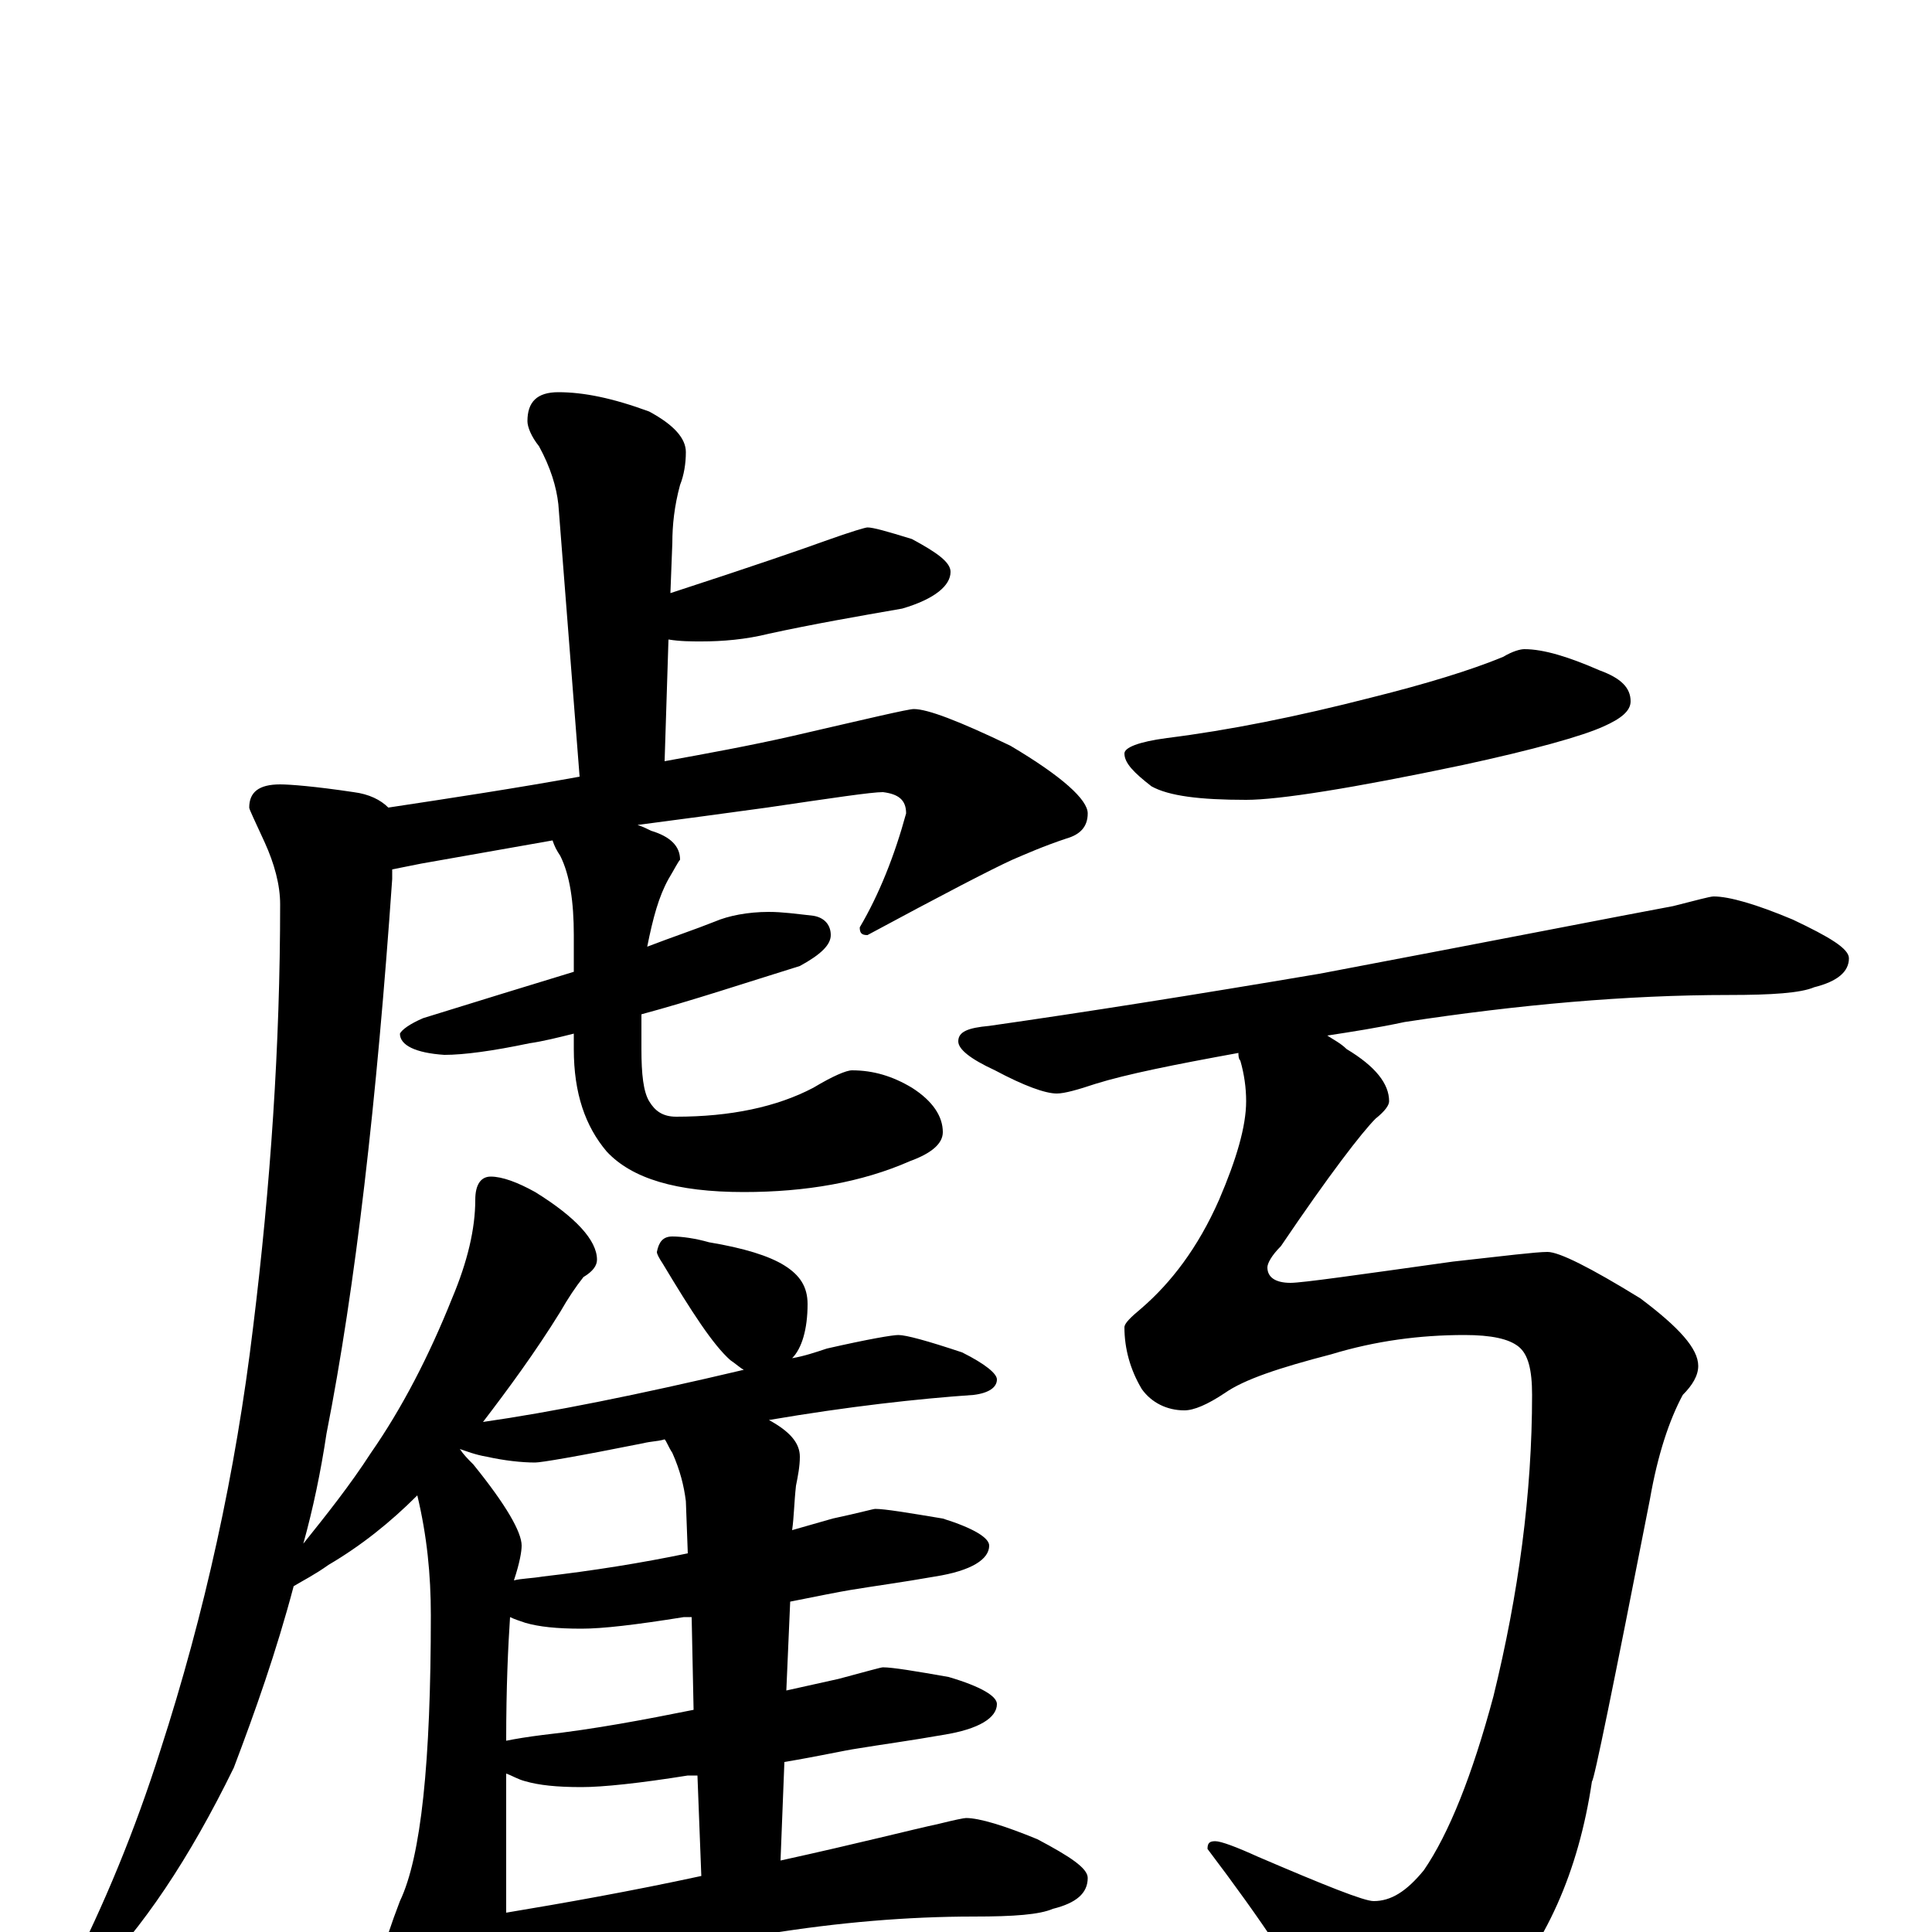<?xml version="1.0" encoding="utf-8" ?>
<!DOCTYPE svg PUBLIC "-//W3C//DTD SVG 1.1//EN" "http://www.w3.org/Graphics/SVG/1.1/DTD/svg11.dtd">
<svg version="1.1" id="Layer_1" xmlns="http://www.w3.org/2000/svg" xmlns:xlink="http://www.w3.org/1999/xlink" x="0px" y="145px" width="1000px" height="1000px" viewBox="0 0 1000 1000" enable-background="new 0 0 1000 1000" xml:space="preserve">
<g id="Layer_1">
<path id="glyph" transform="matrix(1 0 0 -1 0 1000)" d="M289,797C302,797 317,794 336,787C349,780 355,773 355,766C355,760 354,754 352,749C349,738 348,728 348,719l-1,-26C390,707 416,716 427,720C441,725 448,727 449,727C452,727 459,725 472,721C485,714 492,709 492,704C492,697 484,690 467,685C444,681 421,677 398,672C386,669 374,668 363,668C358,668 352,668 346,669l-2,-63C366,610 388,614 410,619C449,628 470,633 473,633C480,633 496,627 523,614C550,598 563,586 563,579C563,572 559,568 552,566C540,562 531,558 524,555C513,550 488,537 449,516C446,516 445,517 445,520C455,537 463,557 469,579C469,586 465,589 457,590C451,590 431,587 397,582C375,579 353,576 330,573C333,572 335,571 337,570C347,567 352,562 352,555C351,554 349,550 346,545C341,536 338,525 335,510C348,515 360,519 370,523C377,526 387,528 398,528C405,528 412,527 421,526C427,525 430,521 430,516C430,511 425,506 414,500C385,491 358,482 332,475C332,469 332,463 332,457C332,444 333,435 336,430C339,425 343,422 350,422C378,422 402,427 421,437C431,443 438,446 441,446C452,446 462,443 472,437C483,430 488,422 488,414C488,408 482,403 471,399C446,388 417,383 385,383C350,383 327,390 314,404C303,417 297,434 297,457l0,8C289,463 281,461 274,460C255,456 240,454 230,454C215,455 207,459 207,465C208,467 212,470 219,473C248,482 274,490 297,497l0,19C297,533 295,547 290,557C288,560 287,562 286,565C263,561 241,557 218,553C213,552 208,551 203,550C203,548 203,546 203,545C195,430 184,334 169,258C166,238 162,219 157,201C169,216 181,231 192,248C208,271 222,298 234,328C242,347 246,364 246,379C246,387 249,391 254,391C260,391 268,388 277,383C298,370 309,358 309,348C309,345 307,342 302,339C298,334 294,328 290,321C277,300 263,281 250,264C285,269 330,278 385,291C383,292 381,294 378,296C369,304 358,321 343,346C341,349 340,351 340,352C341,357 343,360 348,360C353,360 360,359 367,357C385,354 398,350 406,345C414,340 418,334 418,325C418,312 415,302 410,297C416,298 422,300 428,302C450,307 462,309 465,309C469,309 480,306 498,300C510,294 516,289 516,286C516,282 512,279 504,278C475,276 439,272 398,265C409,259 414,253 414,246C414,241 413,236 412,231C411,222 411,215 410,208C417,210 424,212 431,214C445,217 452,219 453,219C458,219 470,217 488,214C504,209 512,204 512,200C512,193 503,187 484,184C467,181 452,179 440,177C434,176 424,174 409,171l-2,-46C416,127 425,129 434,131C449,135 456,137 457,137C462,137 474,135 491,132C508,127 516,122 516,118C516,111 507,105 488,102C471,99 456,97 444,95C437,94 424,91 406,88l-2,-51C445,46 472,53 486,56C494,58 499,59 500,59C507,59 520,55 537,48C554,39 563,33 563,28C563,20 557,15 545,12C538,9 525,8 504,8C470,8 434,5 397,-1C346,-9 311,-15 294,-20C288,-22 284,-23 281,-23C277,-23 271,-21 262,-16C261,-29 258,-45 252,-64C248,-79 243,-86 238,-86C231,-86 223,-78 216,-61C205,-36 199,-18 199,-7C200,-4 202,3 207,16C218,39 223,88 223,164C223,185 221,205 216,226C202,212 187,200 170,190C163,185 157,182 152,179C143,145 132,114 121,85C98,38 74,2 47,-25C44,-26 40,-27 35,-27l0,4C54,14 70,53 83,94C106,165 122,238 131,313C140,386 145,459 145,532C145,542 142,553 137,564C132,575 129,581 129,582C129,590 134,594 145,594C150,594 163,593 183,590C191,589 197,586 201,582C234,587 267,592 300,598l-11,141C288,748 285,758 279,769C275,774 273,779 273,782C273,792 278,797 289,797M262,10C292,15 326,21 363,29l-2,52C359,81 357,81 356,81C331,77 312,75 301,75C288,75 279,76 272,78C268,79 265,81 262,82C262,79 262,76 262,73M359,115l-1,48C357,163 355,163 354,163C329,159 312,157 301,157C288,157 279,158 272,160C269,161 266,162 264,163C263,148 262,127 262,99C267,100 273,101 281,102C308,105 334,110 359,115M356,196l-1,27C354,231 352,239 348,248C346,251 345,254 344,255C341,254 337,254 333,253C298,246 280,243 277,243C270,243 261,244 252,246C246,247 241,249 238,250C240,247 242,245 245,242C262,221 270,207 270,200C270,197 269,191 266,182C270,183 275,183 281,184C307,187 332,191 356,196M789,664C799,664 812,660 828,653C839,649 844,644 844,637C844,632 839,628 830,624C819,619 794,612 757,604C700,592 662,586 645,586C621,586 605,588 596,593C587,600 582,605 582,610C582,613 589,616 604,618C636,622 671,629 710,639C738,646 761,653 778,660C783,663 787,664 789,664M887,536C895,536 909,532 928,524C947,515 957,509 957,504C957,497 951,492 939,489C932,486 917,485 895,485C842,485 786,480 727,471C713,468 700,466 687,464C690,462 694,460 697,457C712,448 719,439 719,430C719,428 717,425 712,421C705,414 688,392 663,355C658,350 656,346 656,344C656,339 660,336 668,336C674,336 702,340 752,347C779,350 795,352 801,352C807,352 823,344 849,328C869,313 879,302 879,293C879,288 876,283 871,278C864,265 858,247 854,224C835,127 825,78 824,78C817,31 800,-7 773,-36C748,-59 728,-70 711,-70C702,-70 694,-64 687,-52C674,-25 653,6 625,43C625,46 626,47 629,47C632,47 640,44 651,39C686,24 706,16 711,16C720,16 728,21 737,32C750,51 762,81 773,122C786,175 793,227 793,278C793,291 791,299 786,303C781,307 772,309 758,309C735,309 712,306 689,299C662,292 644,286 634,279C625,273 618,270 613,270C604,270 596,274 591,281C585,291 582,302 582,313C582,315 585,318 591,323C606,336 620,354 631,379C640,400 645,417 645,430C645,437 644,444 642,451C641,452 641,454 641,455C608,449 583,444 567,439C558,436 551,434 547,434C541,434 530,438 515,446C502,452 496,457 496,461C496,466 501,468 512,469C561,476 618,485 683,496C778,514 839,526 866,531C878,534 885,536 887,536z"/>
</g>
</svg>
